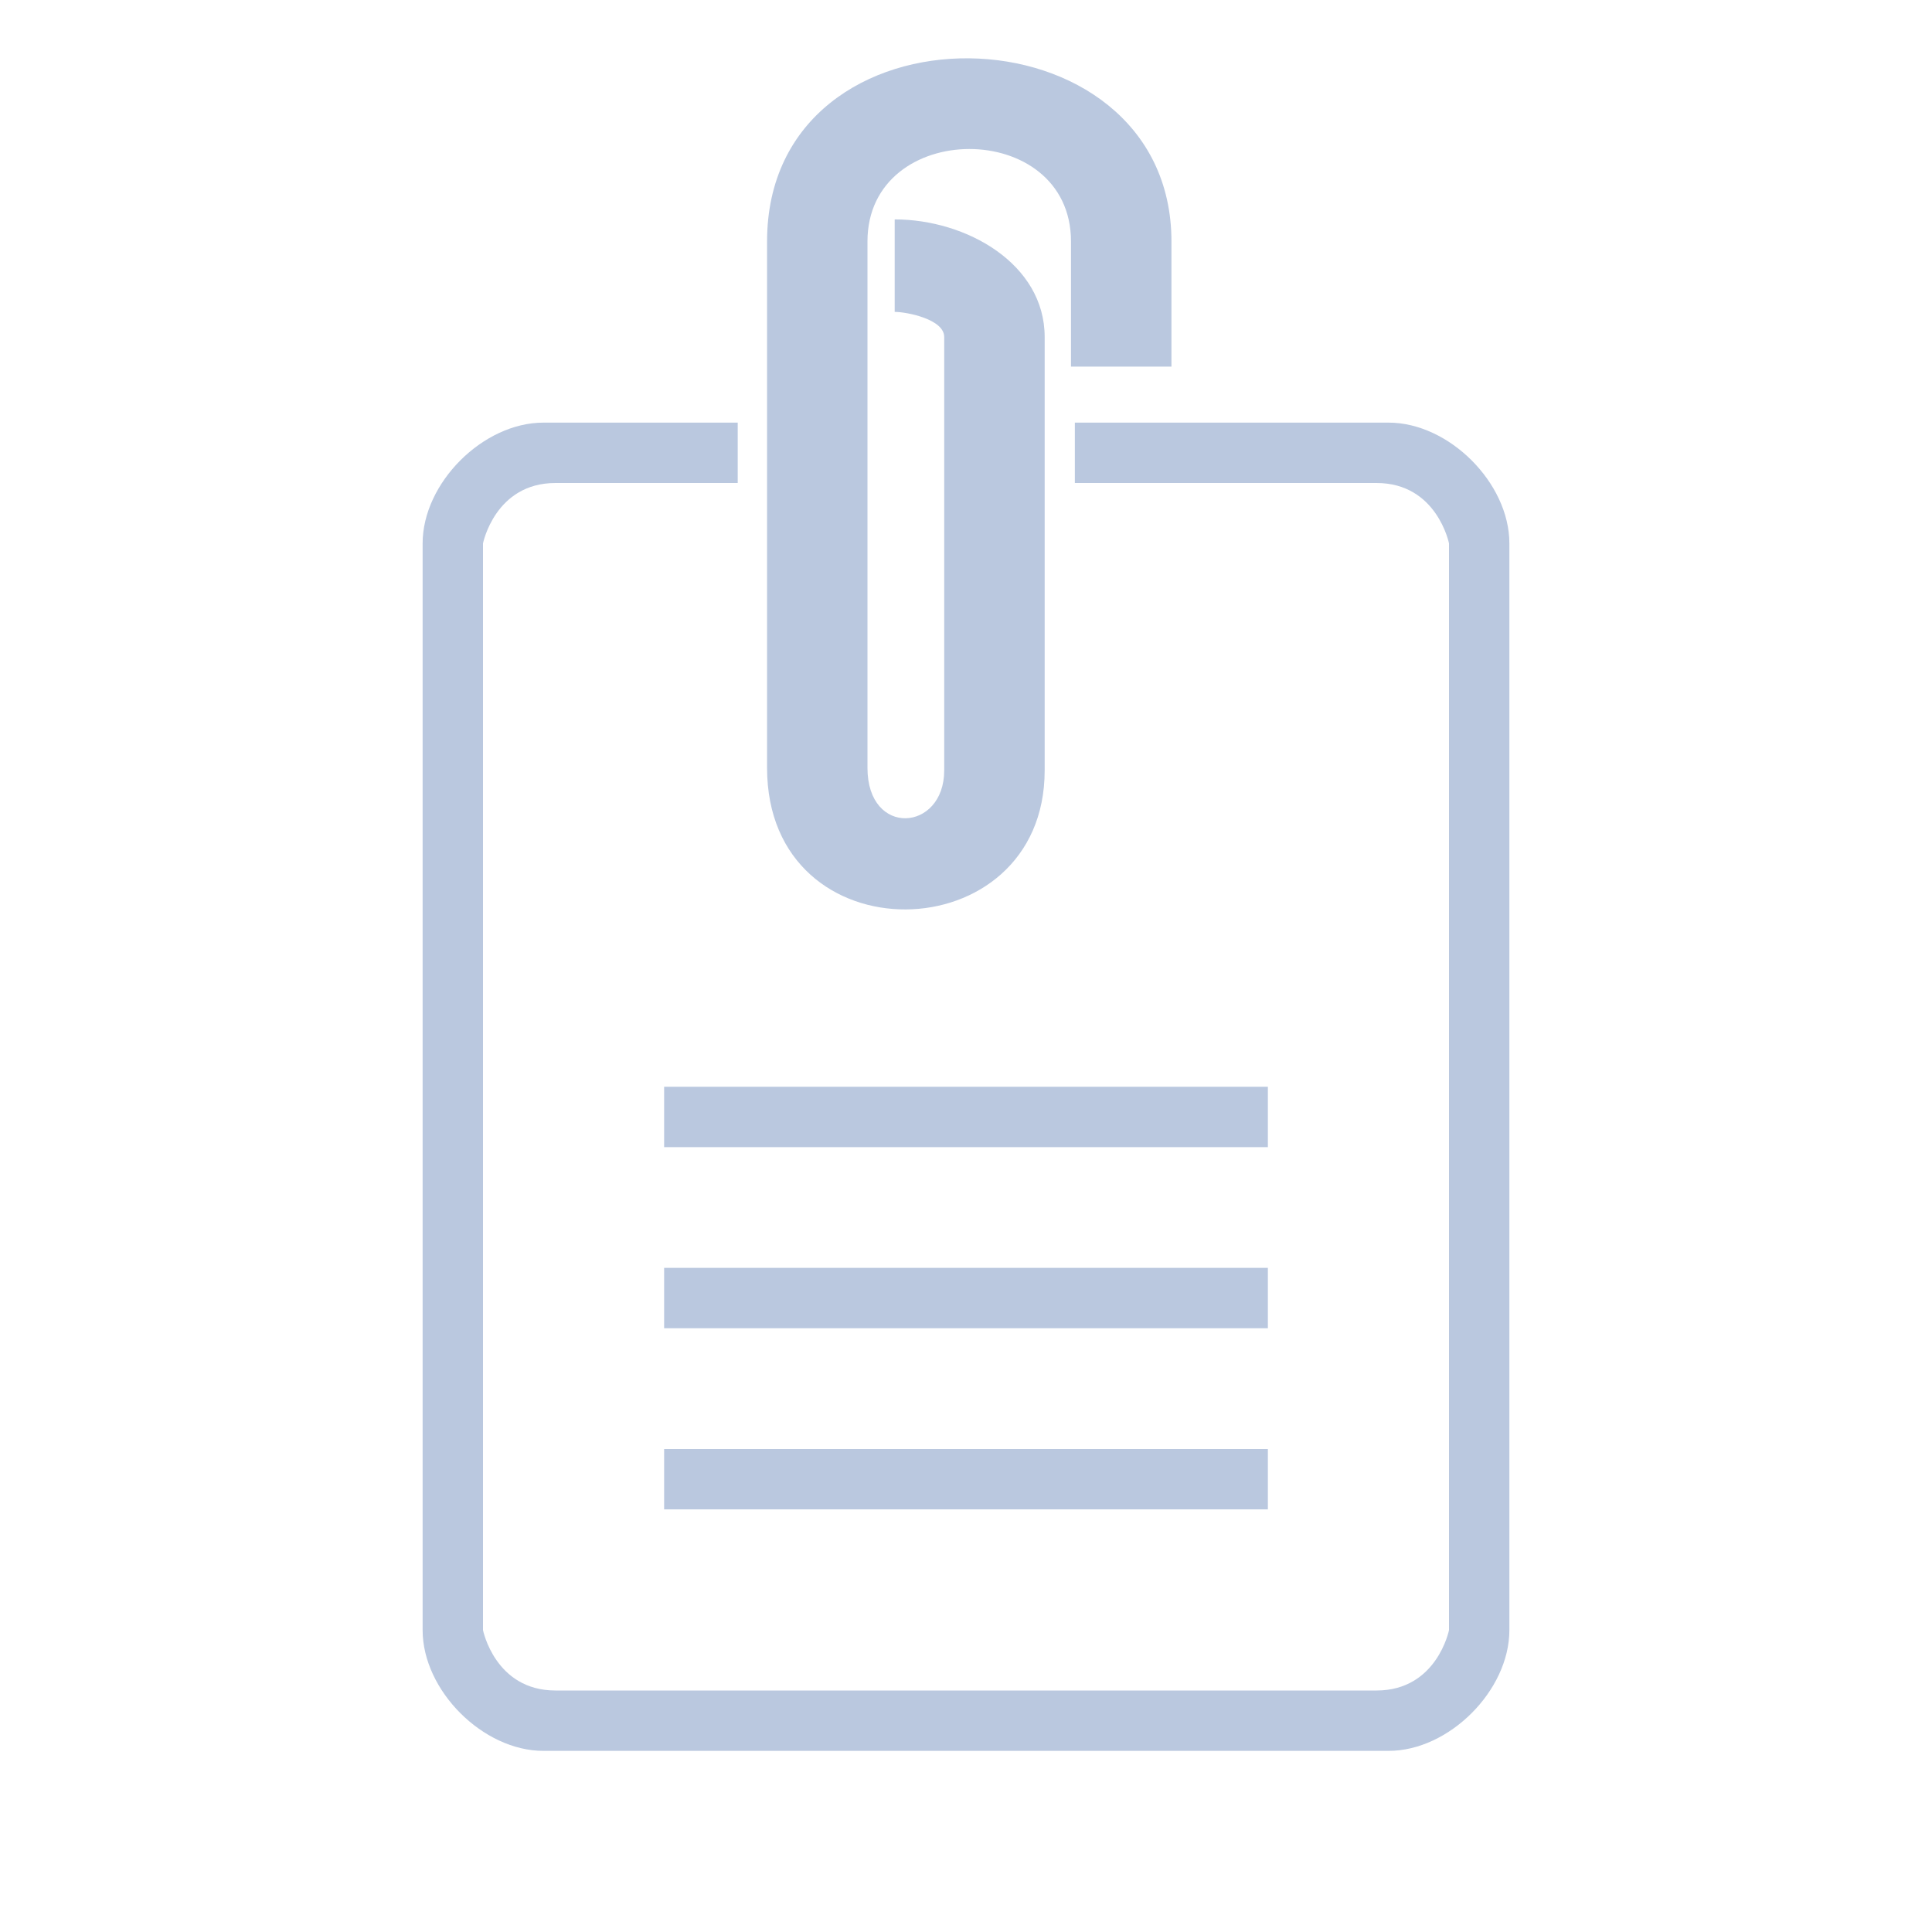 <?xml version="1.0" encoding="UTF-8" standalone="no"?>
<svg
   width="32"
   height="32"
   version="1"
   id="svg12"
   sodipodi:docname="klipper.svg"
   inkscape:version="1.2.2 (b0a8486541, 2022-12-01)"
   xmlns:inkscape="http://www.inkscape.org/namespaces/inkscape"
   xmlns:sodipodi="http://sodipodi.sourceforge.net/DTD/sodipodi-0.dtd"
   xmlns="http://www.w3.org/2000/svg"
   xmlns:svg="http://www.w3.org/2000/svg"
   xmlns:rdf="http://www.w3.org/1999/02/22-rdf-syntax-ns#"
   xmlns:cc="http://creativecommons.org/ns#"
   xmlns:dc="http://purl.org/dc/elements/1.1/">
  <g
     id="klipper">
    <rect
       style="opacity:0.001;fill:#bac8df;fill-opacity:1"
       width="32"
       height="32"
       x="0"
       y="0"
       id="rect7" />
    <path
       d="m 9.944,7 h 2.275 v 1 H 9.2 c -1,0 -1.2,1 -1.2,1 V 27 c 0,0 0.2,1 1.2,1 h 13.6 c 1,0 1.2,-1 1.2,-1 V 9 c 0,0 -0.2,-1 -1.2,-1 h -4.997 v -1 H 23 c 1,0 2,1 2,2 V 27 c 0,1 -1,2 -2,2 H 9 c -1,0 -2,-1 -2,-2 V 9 c 0,-1 1,-2 2,-2 z M 21,22 H 11 v -1 h 10 z m 0,2 H 11 v 1 h 10 z m 0,0 H 11 v 0 z m 0,-5 H 11 v -1 H 21 Z M 14.819,3.634 c 1.19,0 2.484,0.737 2.484,1.947 v 7.18 c 0,3.027 -4.598,3.126 -4.598,-0.043 V 4 c 0,-4.117 6.698,-3.974 6.698,0 V 6.072 H 17.739 V 4 c 0,-2.046 -3.371,-2.039 -3.371,0 v 8.718 c 0,1.154 1.271,1.058 1.271,0.043 V 5.581 c 0,-0.294 -0.62,-0.415 -0.82,-0.415 z"
       fill-rule="evenodd"
       id="path2216"
       sodipodi:nodetypes="cccccccccccccsssssssccsccsscsccccccccccccsscccccccccssss"
       style="fill:#bac8df;fill-opacity:1;stroke-width:0.065" />
  </g>
  <style
     id="current-color-scheme"
     type="text/css">
.ColorScheme-Text { 
    color:#e5e9ef;
}
</style>
  <defs
     id="defs16" />
  <sodipodi:namedview
     pagecolor="#000000"
     bordercolor="#200fff"
     borderopacity="1"
     objecttolerance="10"
     gridtolerance="10"
     guidetolerance="10"
     inkscape:pageopacity="0"
     inkscape:pageshadow="2"
     inkscape:window-width="1920"
     inkscape:window-height="1002"
     id="namedview14"
     showgrid="true"
     inkscape:zoom="8.0000004"
     inkscape:cx="14.312499"
     inkscape:cy="19.312499"
     inkscape:window-x="0"
     inkscape:window-y="0"
     inkscape:window-maximized="1"
     inkscape:current-layer="svg12"
     inkscape:document-rotation="0"
     inkscape:pagecheckerboard="true"
     inkscape:lockguides="false"
     showguides="false"
     inkscape:showpageshadow="false"
     inkscape:deskcolor="#000000">
    <sodipodi:guide
       position="2.21,19.559"
       orientation="1,0"
       id="guide8806"
       inkscape:locked="false" />
    <inkscape:grid
       type="xygrid"
       id="grid10087"
       originx="0"
       originy="0" />
  </sodipodi:namedview>
  <g
     id="22-22-klipper"
     transform="translate(32,10)">
    <rect
       style="opacity:0.001;fill:#bac8df;fill-opacity:1"
       width="22"
       height="22"
       x="0"
       y="0"
       id="rect2" />
    <path
       d="m 6.963,5 h 1.321 V 6 H 7 C 6,6 6,6 6,7 v 10 c 0,1 0,1 1,1 h 8 c 1,0 1,0 1,-1 V 7 C 16,6 16,6 15,6 H 12.202 V 5 h 3.465 C 16.333,5 17,5.517 17,6.159 V 17.716 C 17,18.358 16.333,19 15.667,19 H 6.333 C 5.667,19 5,18.358 5,17.716 V 6.159 C 5,5.517 5.667,5 6.333,5 Z M 14,15 H 8 v 0 z m 0,0 H 8 v 1 h 6 z m 0,1 H 8 v 0 z m 0,-3 H 8 v -1 h 6 z M 10.212,2.713 c 0.793,0 1.656,0.473 1.656,1.25 v 4.61 c 0,1.944 -3.065,2.007 -3.065,-0.028 v -5.597 c 0,-2.643 4.465,-2.551 4.465,0 V 4.278 H 12.159 V 2.948 c 0,-1.313 -2.247,-1.309 -2.247,0 v 5.597 c 0,0.741 0.847,0.679 0.847,0.028 V 3.964 c 0,-0.189 -0.413,-0.266 -0.547,-0.266 z"
       fill-rule="evenodd"
       id="path2216-3"
       sodipodi:nodetypes="cccccccccccccsssssssccsccsscsccccccccccccsscccccccccssss"
       style="fill:#bac8df;fill-opacity:1;stroke-width:0.042" />
  </g>
</svg>
